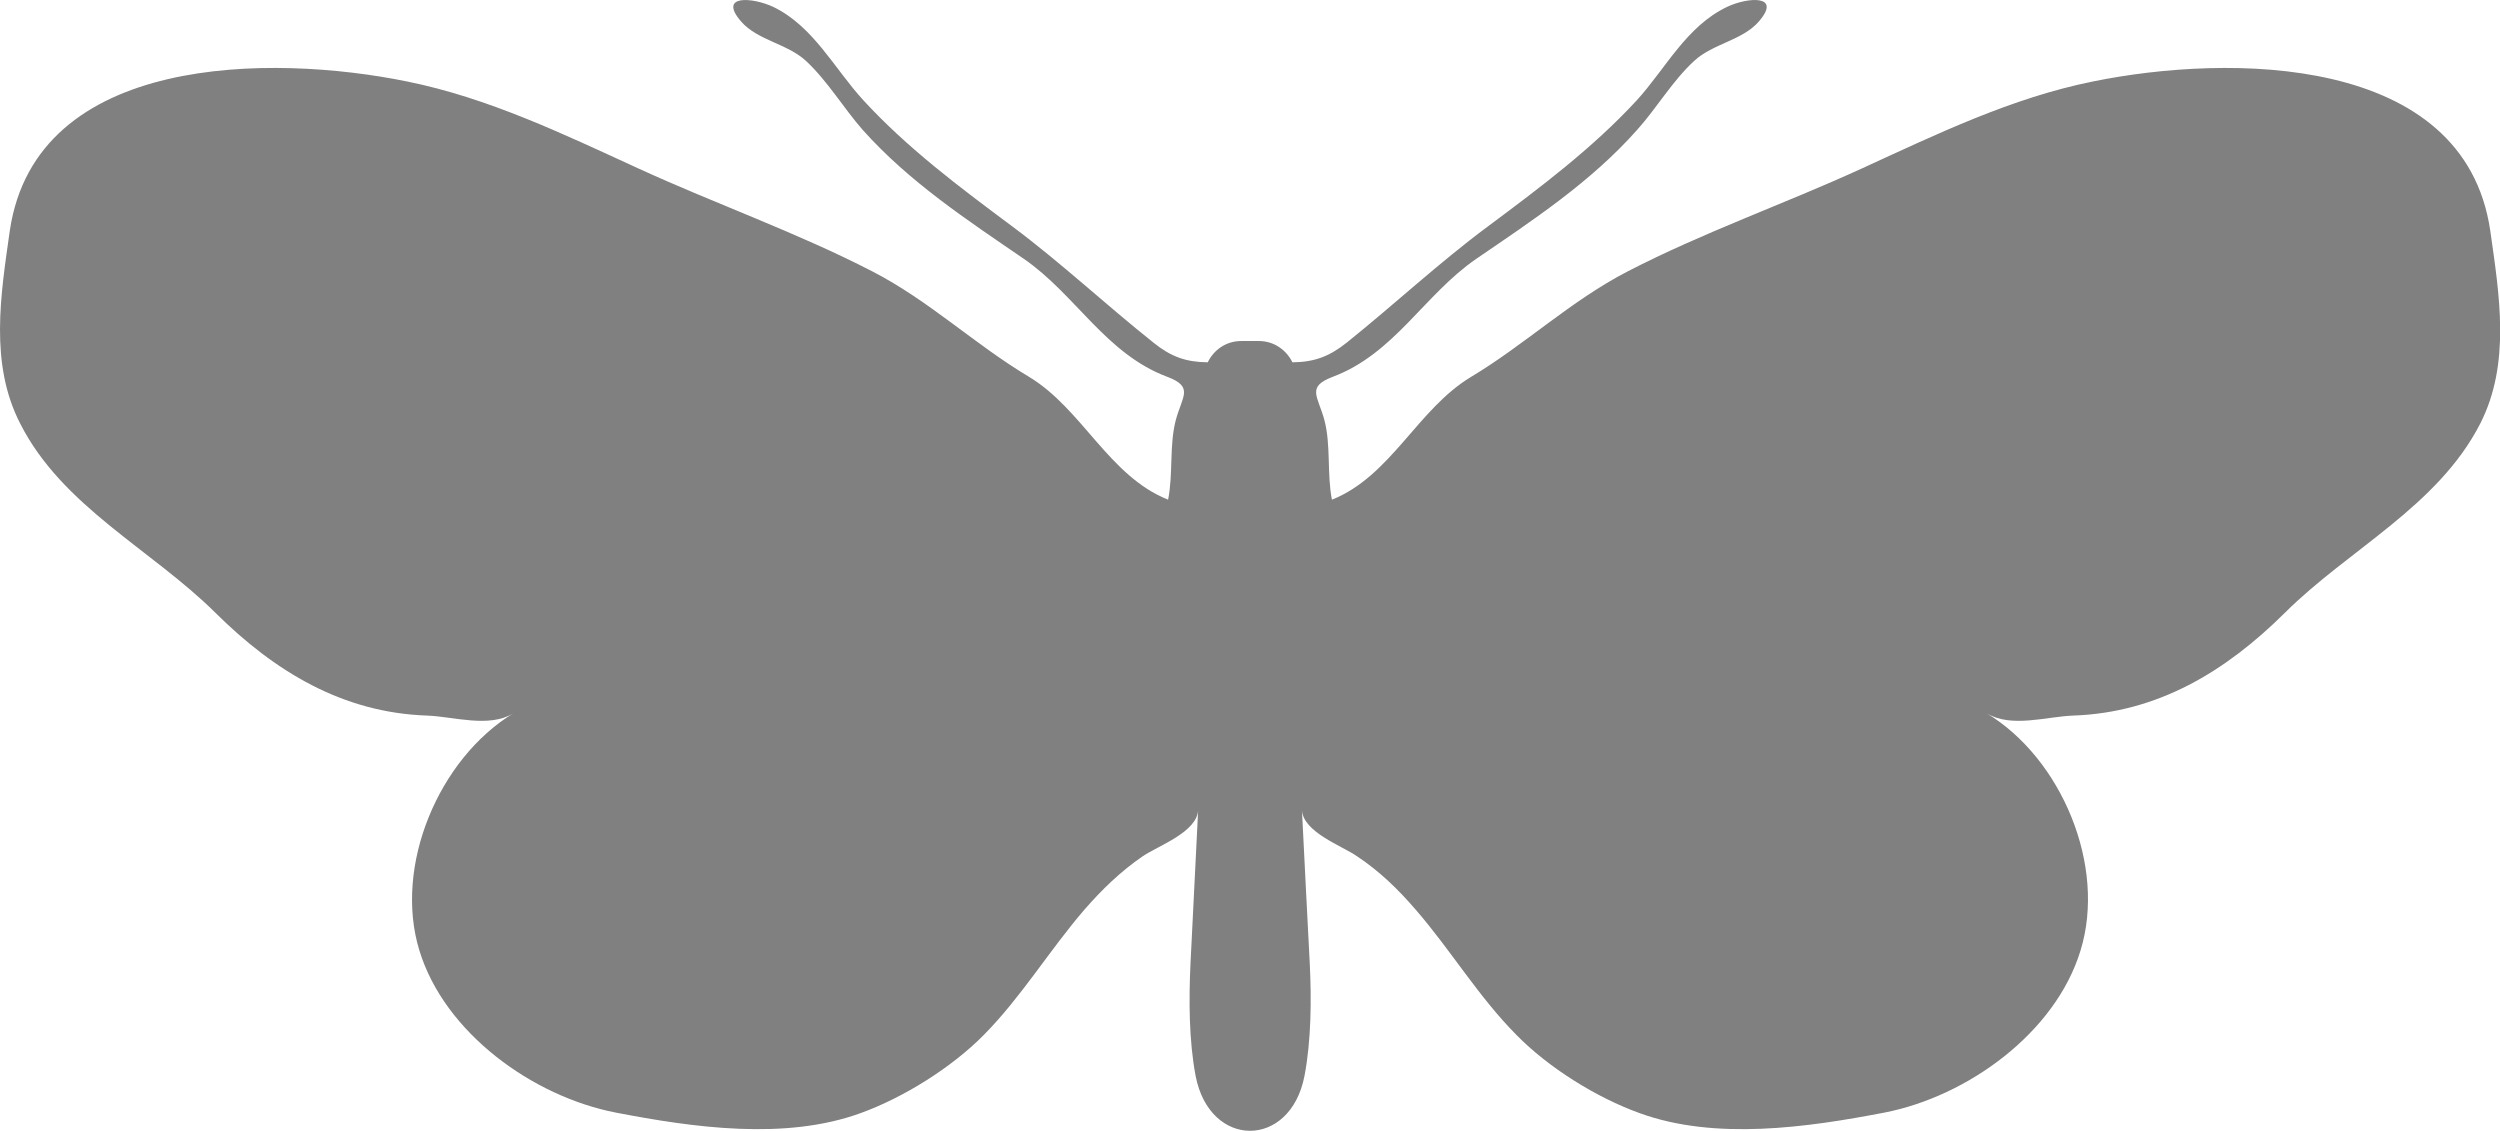 <?xml version="1.0" encoding="UTF-8"?>
<svg id="Layer_2" data-name="Layer 2" xmlns="http://www.w3.org/2000/svg" viewBox="0 0 654.5 296.05">
  <defs>
    <style>
      .cls-1 {
        fill:#808080
      }
    </style>
  </defs>
  <g id="Layer_1-2" data-name="Layer 1">
    <path class="cls-1" d="m2.57,60.37C9.45,13.94,71.21,14.11,106.52,21.32c21.33,4.3,40.99,13.79,60.65,22.8,20.26,9.29,41.42,16.72,61.27,26.96,14.9,7.7,26.71,19.07,40.97,27.58,13.97,8.44,20.86,25.96,36.4,32.16,1.36-6.81.27-14.2,2.02-20.88,1.69-6.23,4.75-8.65-2.21-11.28-16.14-6.02-23.94-21.46-37.52-30.86-14.97-10.25-30.05-20.16-42.25-33.8-5.08-5.8-9.18-12.79-14.88-18.09-4.92-4.51-12.63-5.34-16.93-10.26-6.2-7.15,3.04-6.37,8.41-3.84,10.52,5.08,15.94,16.12,23.6,24.46,11.54,12.55,25.26,22.8,38.94,32.98,12.84,9.57,24.47,20.5,37.04,30.49,4.51,3.64,8.47,5.06,14.16,5.11,1.59-3.28,4.84-5.57,8.72-5.57h4.69c3.89,0,7.13,2.29,8.76,5.57,5.64-.05,9.55-1.46,14.16-5.11,12.47-10,24.15-20.92,37.04-30.49,13.68-10.18,27.35-20.43,38.94-32.98,7.59-8.34,12.98-19.38,23.63-24.46,5.31-2.54,14.55-3.31,8.31,3.84-4.26,4.92-11.97,5.75-16.87,10.26-5.77,5.31-9.76,12.29-14.97,18.09-12.11,13.65-27.18,23.56-42.17,33.8-13.6,9.39-21.42,24.83-37.54,30.86-6.93,2.63-3.86,5.05-2.17,11.28,1.76,6.68.64,14.07,1.98,20.88,15.5-6.2,22.39-23.72,36.44-32.16,14.18-8.51,26.06-19.88,40.93-27.58,19.8-10.24,41.07-17.67,61.33-26.96,19.68-9.01,39.21-18.5,60.58-22.8,35.35-7.21,97.13-7.37,103.97,39.05,2.38,16.82,5.41,34.8-2.64,50.56-11.1,21.67-34.5,32.93-51.14,49.51-15.42,15.31-33.24,26.14-55.42,26.9-7.05.26-16.19,3.31-22.63-.6,19.61,11.86,31.4,39.97,24.56,62.11-6.57,21.58-29.62,38.21-51.36,42.43-20.26,3.9-44.28,7.34-64.06.14-11.31-4.07-23.89-11.92-32.27-20.49-9.9-9.97-17.14-22.13-26.29-32.7-4.57-5.31-9.51-10.14-15.46-14.08-3.99-2.76-14.1-6.3-14.39-12.11.68,13.39,1.34,26.82,2.05,40.25.46,9.43.39,20.05-1.38,29.37-3.7,19.19-24.83,19.17-28.51,0-1.76-9.32-1.78-19.93-1.34-29.37.66-13.43,1.34-26.86,2.01-40.25-.29,5.81-10.38,9.34-14.49,12.11-5.77,3.94-10.75,8.78-15.36,14.08-9.1,10.57-16.41,22.73-26.25,32.7-8.45,8.57-21.06,16.43-32.29,20.49-19.8,7.2-43.82,3.76-64.06-.14-21.77-4.22-44.83-20.85-51.43-42.43-6.8-22.14,5.08-50.25,24.6-62.11-6.36,3.91-15.59.86-22.57.6-22.18-.75-39.97-11.58-55.42-26.9-16.72-16.58-40.12-27.85-51.1-49.51C-2.81,95.17.19,77.19,2.57,60.37h0Z"/>
  </g>
</svg>